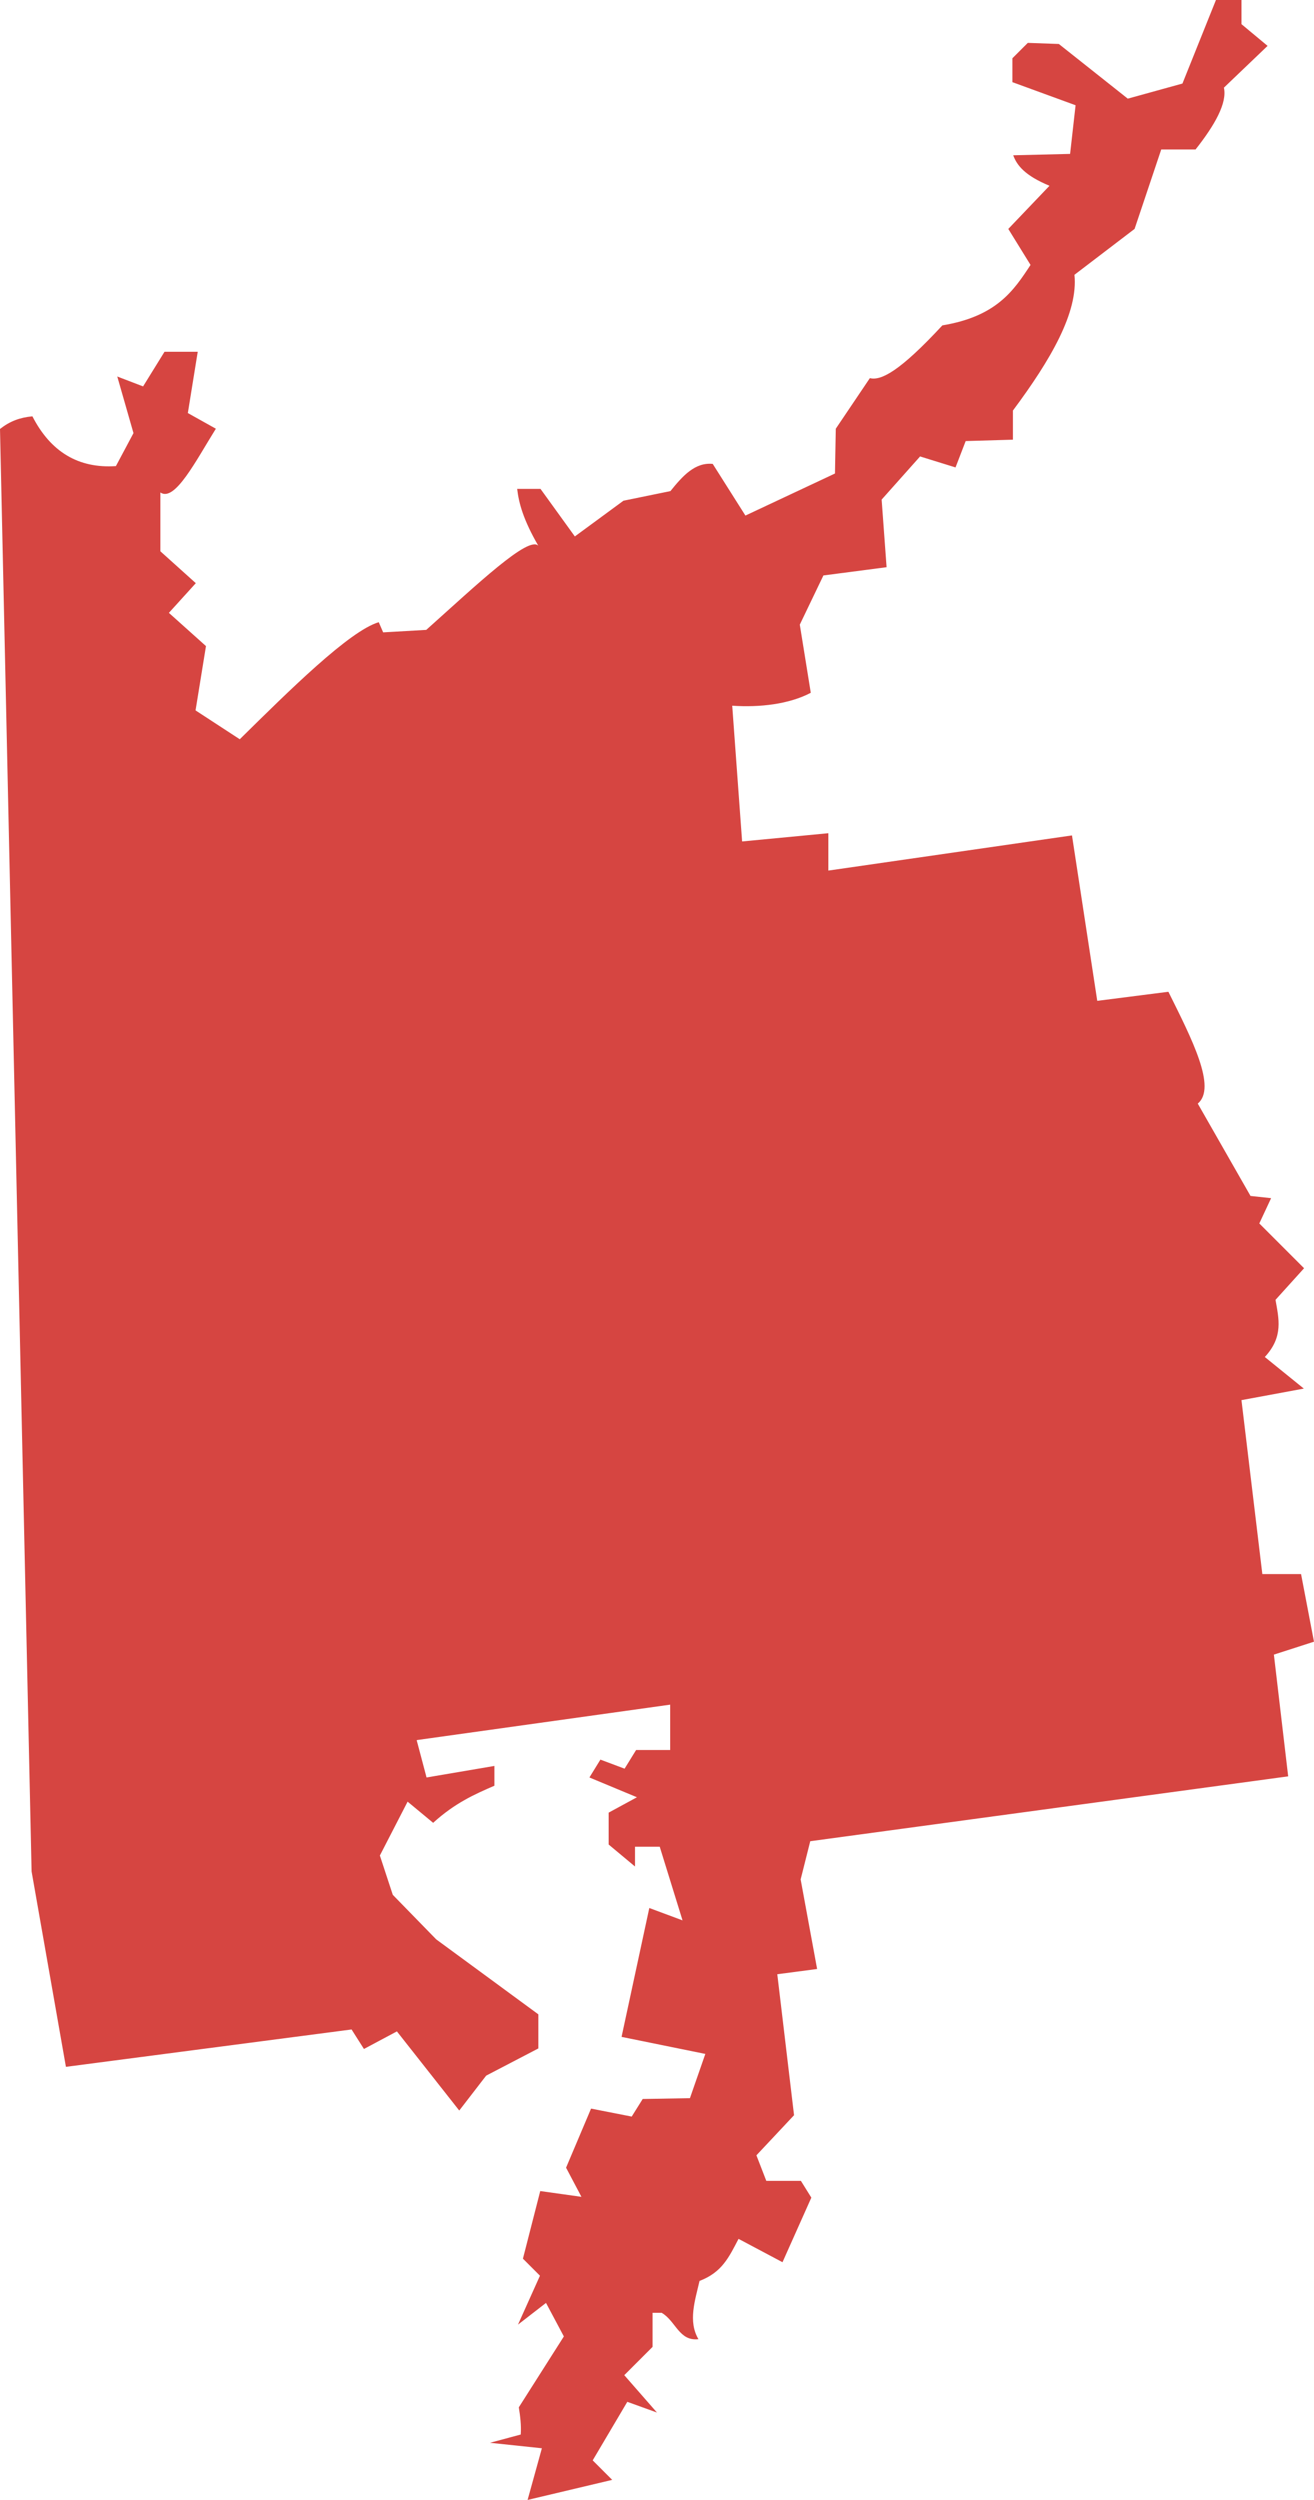 <?xml version="1.0" encoding="UTF-8" standalone="no"?>
<svg
   xmlns:dc="http://purl.org/dc/elements/1.1/"
   xmlns:cc="http://creativecommons.org/ns#"
   xmlns:rdf="http://www.w3.org/1999/02/22-rdf-syntax-ns#"
   xmlns:svg="http://www.w3.org/2000/svg"
   xmlns="http://www.w3.org/2000/svg"
   xmlns:sodipodi="http://sodipodi.sourceforge.net/DTD/sodipodi-0.dtd"
   xmlns:inkscape="http://www.inkscape.org/namespaces/inkscape"
   version="1.0"
   width="84.786"
   height="161.224"
   id="svg2"
   sodipodi:docname="AL_7.svg"
   inkscape:version="0.92.2 5c3e80d, 2017-08-06">
  <defs
     id="defs48" />
  <sodipodi:namedview
     pagecolor="#ffffff"
     bordercolor="#666666"
     borderopacity="1"
     objecttolerance="10"
     gridtolerance="10"
     guidetolerance="10"
     inkscape:pageopacity="0"
     inkscape:pageshadow="2"
     inkscape:window-width="640"
     inkscape:window-height="480"
     id="namedview46"
     showgrid="false"
     inkscape:zoom="0.12542268"
     inkscape:cx="-468.06935"
     inkscape:cy="410.59237"
     inkscape:window-x="0"
     inkscape:window-y="0"
     inkscape:window-maximized="0"
     inkscape:current-layer="svg2" />
  <path
     d="M 78.459,0 76.297,5.388 72.77,6.362 68.321,2.836 66.319,2.765 65.326,3.757 V 5.299 l 4.076,1.489 -0.354,3.137 -3.669,0.089 c 0.234,0.655 0.761,1.312 2.339,1.967 l -2.658,2.783 1.435,2.322 c -1.09,1.664 -2.195,3.317 -5.689,3.899 -2.791,3.011 -3.966,3.57 -4.679,3.403 l -2.198,3.261 -0.053,2.889 -5.778,2.712 -2.109,-3.332 c -1.146,-0.115 -1.946,0.781 -2.729,1.754 l -3.031,0.62 -3.137,2.304 -2.215,-3.066 h -1.506 c 0.105,0.927 0.404,2.009 1.365,3.669 -0.626,-0.676 -3.97,2.506 -7.231,5.423 l -2.782,0.16 -0.284,-0.656 c -1.899,0.565 -5.78,4.409 -8.968,7.55 l -2.853,-1.861 0.673,-4.147 -2.393,-2.144 1.737,-1.914 -2.286,-2.056 v -3.793 c 0.932,0.636 2.297,-2.061 3.58,-4.112 l -1.808,-1.01 0.638,-3.952 h -2.144 l -1.382,2.233 -1.666,-0.638 1.046,3.651 -1.134,2.127 C 5.066,30.22 3.273,29.151 2.091,26.85 1.295,26.923 0.649,27.156 2e-4,27.666 l 2.038,93.027 2.215,12.601 18.432,-2.41 0.798,1.258 2.127,-1.134 4.023,5.104 1.737,-2.251 3.367,-1.754 v -2.198 l -6.593,-4.838 -2.8,-2.871 -0.833,-2.534 1.79,-3.474 1.648,1.365 c 1.396,-1.273 2.677,-1.841 3.952,-2.393 v -1.276 l -4.378,0.744 -0.638,-2.41 16.358,-2.286 v 2.924 h -2.198 l -0.744,1.205 -1.56,-0.585 -0.709,1.152 3.066,1.276 -1.825,0.992 v 2.056 l 1.701,1.418 v -1.276 h 1.595 l 1.471,4.75 -2.144,-0.798 -1.79,8.312 5.405,1.099 -0.993,2.853 -3.048,0.053 -0.709,1.134 -2.623,-0.514 -1.613,3.811 0.992,1.879 -2.658,-0.372 -1.117,4.36 1.099,1.099 -1.418,3.155 1.808,-1.4 1.152,2.162 -2.907,4.572 c 0.093,0.579 0.166,1.159 0.124,1.754 l -1.985,0.532 3.35,0.354 -0.922,3.332 5.459,-1.294 -1.258,-1.258 2.233,-3.775 1.914,0.691 -2.109,-2.41 1.825,-1.825 v -2.198 h 0.585 c 0.916,0.528 1.122,1.848 2.375,1.701 -0.679,-1.148 -0.221,-2.488 0.071,-3.757 1.462,-0.556 1.905,-1.548 2.517,-2.712 l 2.836,1.506 1.861,-4.165 -0.673,-1.081 h -2.233 l -0.638,-1.648 2.428,-2.587 -1.081,-9.092 2.57,-0.337 -1.063,-5.778 0.62,-2.463 30.838,-4.183 -0.922,-7.851 2.587,-0.833 -0.833,-4.36 h -2.499 l -1.347,-11.219 4.023,-0.744 -2.517,-2.038 c 1.224,-1.313 0.894,-2.492 0.691,-3.686 l 1.843,-2.038 -2.889,-2.889 0.762,-1.631 -1.329,-0.142 -3.403,-5.955 c 1.231,-1.031 -0.37,-4.145 -1.896,-7.213 l -4.59,0.585 -1.631,-10.669 -15.72,2.268 v -2.41 l -5.565,0.532 -0.638,-8.755 c 1.767,0.122 3.671,-0.095 5.069,-0.833 l -0.709,-4.395 1.524,-3.172 4.076,-0.532 -0.319,-4.36 2.481,-2.783 2.286,0.709 0.656,-1.701 3.048,-0.089 v -1.879 c 2.442,-3.277 4.22,-6.335 3.97,-8.755 l 3.881,-2.96 1.719,-5.122 h 2.215 C 78.404,8.041 79.189,6.64 78.973,5.653 L 81.791,2.959 80.107,1.559 V -4e-4 Z"
     style="fill:#D64541"
     id="AL_7"
     inkscape:connector-curvature="0" />
</svg>

